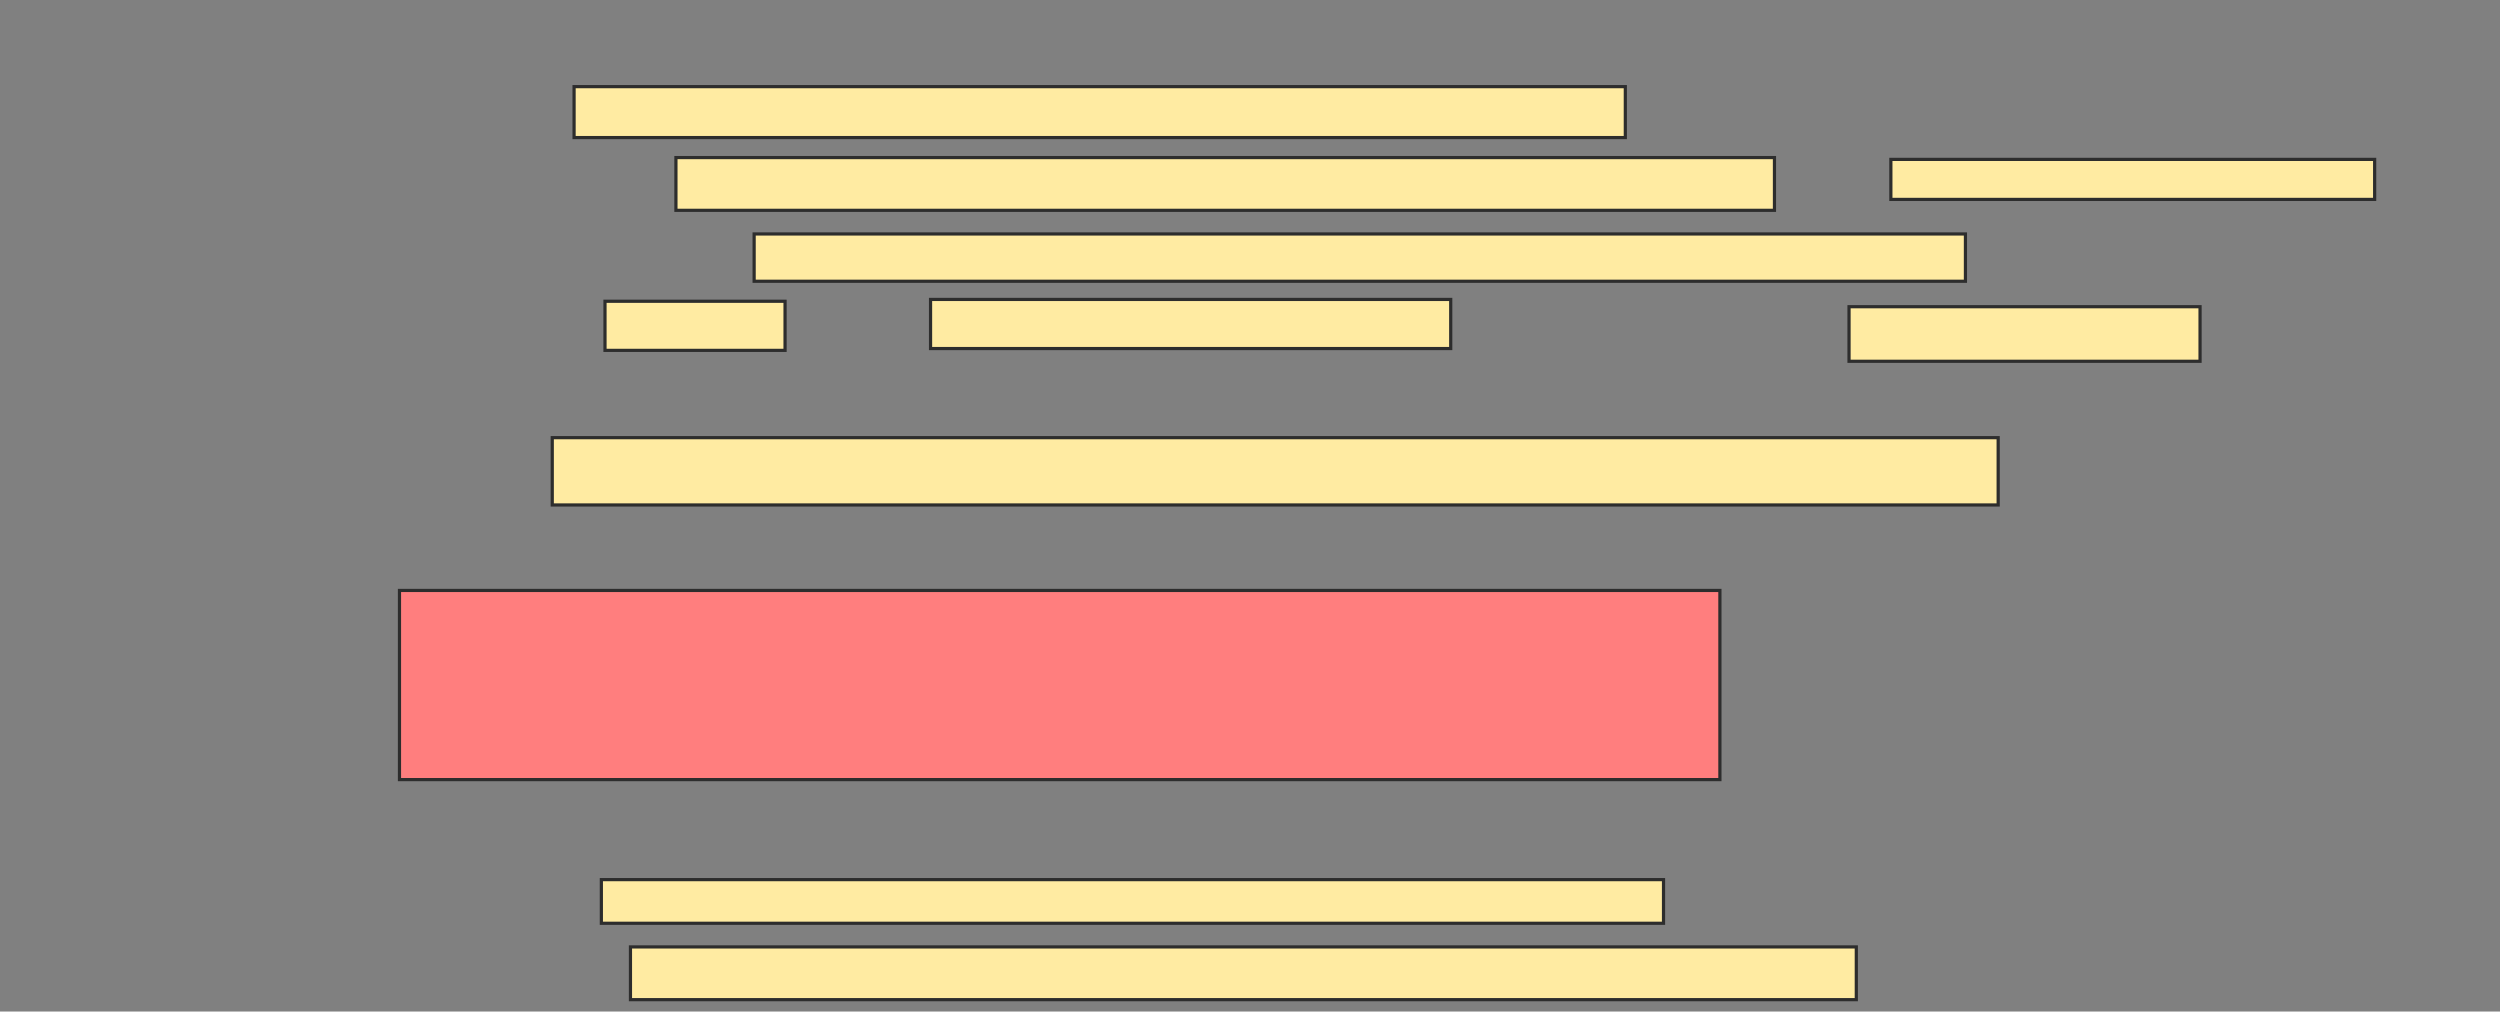 <svg xmlns="http://www.w3.org/2000/svg" width="781" height="316">
 <rect width="100%" height="100%" fill="#808080" stroke="none"/>
 <!-- Created with Image Occlusion Enhanced -->
 <g>
  <title>Labels</title>
 </g>
 <g>
  <title>Masks</title>
  <rect id="e2491c7ea79d4dda8d46eed1f2fcf0d7-ao-1" height="21.023" width="451.705" y="136.727" x="172.523" stroke-linecap="null" stroke-linejoin="null" stroke-dasharray="null" stroke="#2D2D2D" fill="#FFEBA2"/>
  <rect id="e2491c7ea79d4dda8d46eed1f2fcf0d7-ao-2" height="59.091" width="412.5" y="184.455" x="124.795" stroke-linecap="null" stroke-linejoin="null" stroke-dasharray="null" stroke="#2D2D2D" fill="#FF7E7E" class="qshape"/>
  <rect id="e2491c7ea79d4dda8d46eed1f2fcf0d7-ao-3" height="13.636" width="331.818" y="274.795" x="187.864" stroke-linecap="null" stroke-linejoin="null" stroke-dasharray="null" stroke="#2D2D2D" fill="#FFEBA2"/>
  <rect id="e2491c7ea79d4dda8d46eed1f2fcf0d7-ao-4" height="16.477" width="382.955" y="295.818" x="196.954" stroke-linecap="null" stroke-linejoin="null" stroke-dasharray="null" stroke="#2D2D2D" fill="#FFEBA2"/>
  <g id="e2491c7ea79d4dda8d46eed1f2fcf0d7-ao-5">
   <rect height="15.909" width="328.409" y="27.068" x="179.341" stroke="#2D2D2D" fill="#FFEBA2"/>
   <rect height="16.477" width="343.182" y="49.227" x="211.159" stroke="#2D2D2D" fill="#FFEBA2"/>
   <rect height="12.5" width="151.136" y="49.795" x="590.705" stroke="#2D2D2D" fill="#FFEBA2"/>
   <rect height="14.773" width="378.409" y="73.091" x="235.591" stroke="#2D2D2D" fill="#FFEBA2"/>
   <rect stroke="#2D2D2D" height="15.341" width="56.25" y="94.114" x="189" fill="#FFEBA2"/>
   <rect stroke="#2D2D2D" height="15.341" width="162.5" y="93.545" x="290.704" fill="#FFEBA2"/>
   <rect height="17.045" width="109.659" y="95.818" x="577.636" stroke="#2D2D2D" fill="#FFEBA2"/>
  </g>
 </g>
</svg>